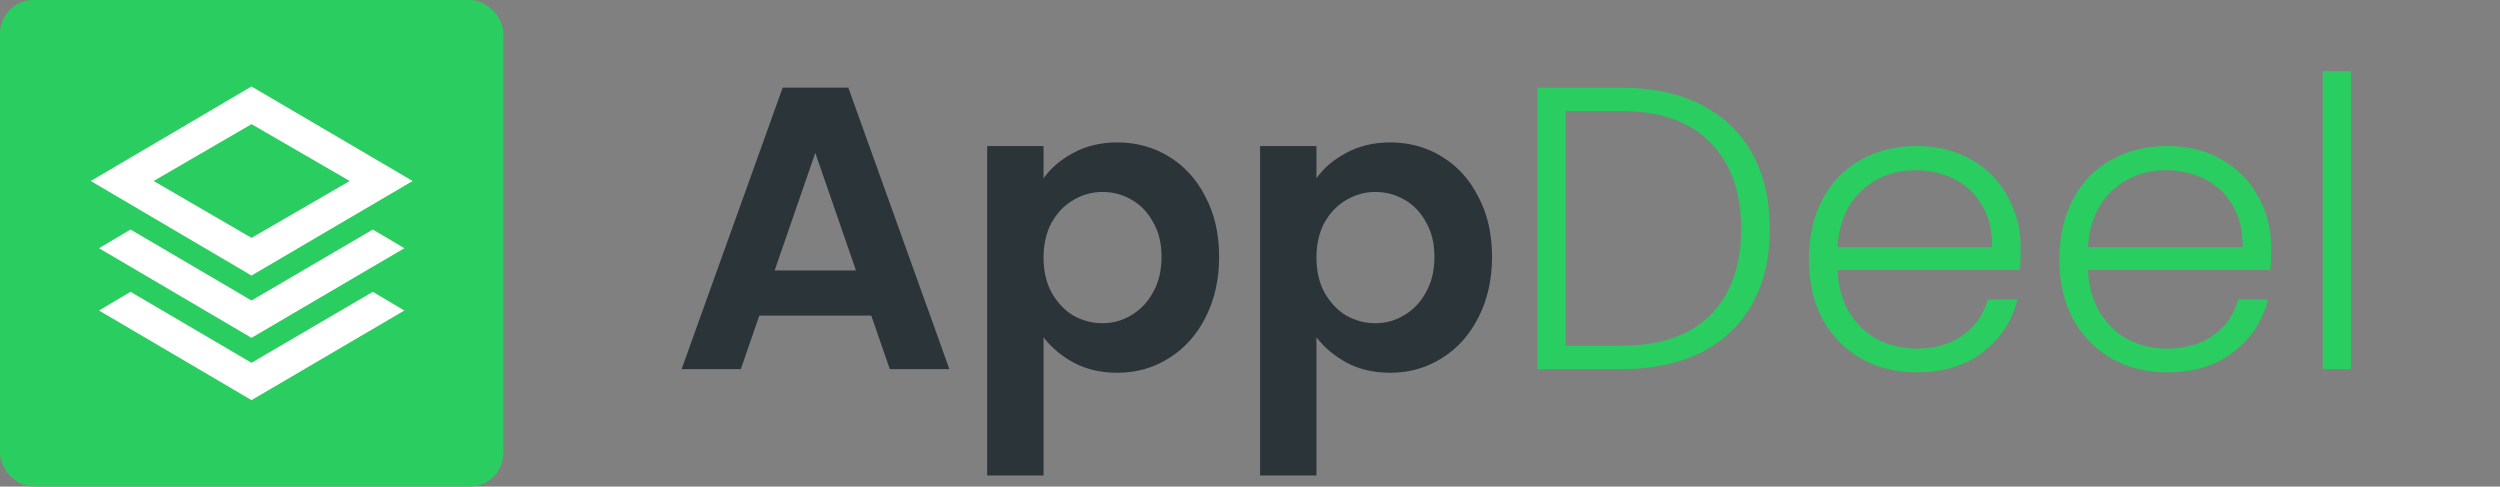 <svg width="149" height="29" viewBox="0 0 149 29" fill="none" xmlns="http://www.w3.org/2000/svg">
<rect x="0" y="0" width="149" height="29" fill="#808080" stroke="none"/>
<rect width="30" height="29" rx="2" fill="#2ACD5F"/>
<path d="M22.295 17.611L23.585 18.376L23.804 18.506L23.584 18.635L15.065 23.63L14.989 23.674L14.914 23.629L6.415 18.635L6.196 18.506L6.415 18.376L7.705 17.611L7.781 17.565L7.857 17.61L14.989 21.796L22.143 17.61L22.219 17.565L22.295 17.611ZM22.295 13.898L23.585 14.663L23.804 14.793L23.584 14.922L15.065 19.917L14.989 19.962L14.914 19.917L6.415 14.922L6.196 14.793L6.415 14.663L7.705 13.898L7.781 13.854L7.857 13.898L14.989 18.083L22.143 13.898L22.219 13.854L22.295 13.898ZM15.065 5.371L24.076 10.658L24.296 10.787L24.076 10.917L15.065 16.204L14.989 16.249L14.914 16.204L5.924 10.917L5.704 10.787L5.924 10.658L14.914 5.371L14.989 5.326L15.065 5.371ZM8.857 10.787L14.99 14.349L21.141 10.787L14.99 7.226L8.857 10.787Z" fill="white" stroke="white" stroke-width="0.3"/>
<path d="M51.928 18.808H45.256L44.152 22H40.624L46.648 5.224H50.56L56.584 22H53.032L51.928 18.808ZM51.016 16.12L48.592 9.112L46.168 16.12H51.016ZM62.196 10.624C62.628 10.016 63.22 9.512 63.972 9.112C64.74 8.696 65.612 8.488 66.588 8.488C67.724 8.488 68.748 8.768 69.66 9.328C70.588 9.888 71.316 10.688 71.844 11.728C72.388 12.752 72.66 13.944 72.66 15.304C72.66 16.664 72.388 17.872 71.844 18.928C71.316 19.968 70.588 20.776 69.66 21.352C68.748 21.928 67.724 22.216 66.588 22.216C65.612 22.216 64.748 22.016 63.996 21.616C63.26 21.216 62.66 20.712 62.196 20.104V28.336H58.836V8.704H62.196V10.624ZM69.228 15.304C69.228 14.504 69.06 13.816 68.724 13.24C68.404 12.648 67.972 12.2 67.428 11.896C66.9 11.592 66.324 11.44 65.7 11.44C65.092 11.44 64.516 11.6 63.972 11.92C63.444 12.224 63.012 12.672 62.676 13.264C62.356 13.856 62.196 14.552 62.196 15.352C62.196 16.152 62.356 16.848 62.676 17.44C63.012 18.032 63.444 18.488 63.972 18.808C64.516 19.112 65.092 19.264 65.7 19.264C66.324 19.264 66.9 19.104 67.428 18.784C67.972 18.464 68.404 18.008 68.724 17.416C69.06 16.824 69.228 16.12 69.228 15.304ZM78.461 10.624C78.893 10.016 79.485 9.512 80.237 9.112C81.005 8.696 81.877 8.488 82.853 8.488C83.989 8.488 85.013 8.768 85.925 9.328C86.853 9.888 87.581 10.688 88.109 11.728C88.653 12.752 88.925 13.944 88.925 15.304C88.925 16.664 88.653 17.872 88.109 18.928C87.581 19.968 86.853 20.776 85.925 21.352C85.013 21.928 83.989 22.216 82.853 22.216C81.877 22.216 81.013 22.016 80.261 21.616C79.525 21.216 78.925 20.712 78.461 20.104V28.336H75.101V8.704H78.461V10.624ZM85.493 15.304C85.493 14.504 85.325 13.816 84.989 13.24C84.669 12.648 84.237 12.2 83.693 11.896C83.165 11.592 82.589 11.44 81.965 11.44C81.357 11.44 80.781 11.6 80.237 11.92C79.709 12.224 79.277 12.672 78.941 13.264C78.621 13.856 78.461 14.552 78.461 15.352C78.461 16.152 78.621 16.848 78.941 17.44C79.277 18.032 79.709 18.488 80.237 18.808C80.781 19.112 81.357 19.264 81.965 19.264C82.589 19.264 83.165 19.104 83.693 18.784C84.237 18.464 84.669 18.008 84.989 17.416C85.325 16.824 85.493 16.12 85.493 15.304Z" fill="#2A3439"/>
<path d="M96.599 5.224C98.455 5.224 100.047 5.56 101.375 6.232C102.703 6.904 103.719 7.872 104.423 9.136C105.127 10.4 105.479 11.904 105.479 13.648C105.479 15.376 105.127 16.872 104.423 18.136C103.719 19.384 102.703 20.344 101.375 21.016C100.047 21.672 98.455 22 96.599 22H91.631V5.224H96.599ZM96.599 20.608C98.935 20.608 100.711 20 101.927 18.784C103.159 17.552 103.775 15.84 103.775 13.648C103.775 11.44 103.159 9.72 101.927 8.488C100.711 7.24 98.935 6.616 96.599 6.616H93.311V20.608H96.599ZM120.432 14.776C120.432 15.352 120.416 15.792 120.384 16.096H109.512C109.56 17.088 109.8 17.936 110.232 18.64C110.664 19.344 111.232 19.88 111.936 20.248C112.64 20.6 113.408 20.776 114.24 20.776C115.328 20.776 116.24 20.512 116.976 19.984C117.728 19.456 118.224 18.744 118.464 17.848H120.24C119.92 19.128 119.232 20.176 118.176 20.992C117.136 21.792 115.824 22.192 114.24 22.192C113.008 22.192 111.904 21.92 110.928 21.376C109.952 20.816 109.184 20.032 108.624 19.024C108.08 18 107.808 16.808 107.808 15.448C107.808 14.088 108.08 12.896 108.624 11.872C109.168 10.848 109.928 10.064 110.904 9.52C111.88 8.976 112.992 8.704 114.24 8.704C115.488 8.704 116.576 8.976 117.504 9.52C118.448 10.064 119.168 10.8 119.664 11.728C120.176 12.64 120.432 13.656 120.432 14.776ZM118.728 14.728C118.744 13.752 118.544 12.92 118.128 12.232C117.728 11.544 117.176 11.024 116.472 10.672C115.768 10.32 115 10.144 114.168 10.144C112.92 10.144 111.856 10.544 110.976 11.344C110.096 12.144 109.608 13.272 109.512 14.728H118.728ZM135.362 14.776C135.362 15.352 135.346 15.792 135.314 16.096H124.442C124.49 17.088 124.73 17.936 125.162 18.64C125.594 19.344 126.162 19.88 126.866 20.248C127.57 20.6 128.338 20.776 129.17 20.776C130.258 20.776 131.17 20.512 131.906 19.984C132.658 19.456 133.154 18.744 133.394 17.848H135.17C134.85 19.128 134.162 20.176 133.106 20.992C132.066 21.792 130.754 22.192 129.17 22.192C127.938 22.192 126.834 21.92 125.858 21.376C124.882 20.816 124.114 20.032 123.554 19.024C123.01 18 122.738 16.808 122.738 15.448C122.738 14.088 123.01 12.896 123.554 11.872C124.098 10.848 124.858 10.064 125.834 9.52C126.81 8.976 127.922 8.704 129.17 8.704C130.418 8.704 131.506 8.976 132.434 9.52C133.378 10.064 134.098 10.8 134.594 11.728C135.106 12.64 135.362 13.656 135.362 14.776ZM133.658 14.728C133.674 13.752 133.474 12.92 133.058 12.232C132.658 11.544 132.106 11.024 131.402 10.672C130.698 10.32 129.93 10.144 129.098 10.144C127.85 10.144 126.786 10.544 125.906 11.344C125.026 12.144 124.538 13.272 124.442 14.728H133.658ZM140.116 4.24V22H138.436V4.24H140.116Z" fill="#2ACD5F"/>
</svg>
